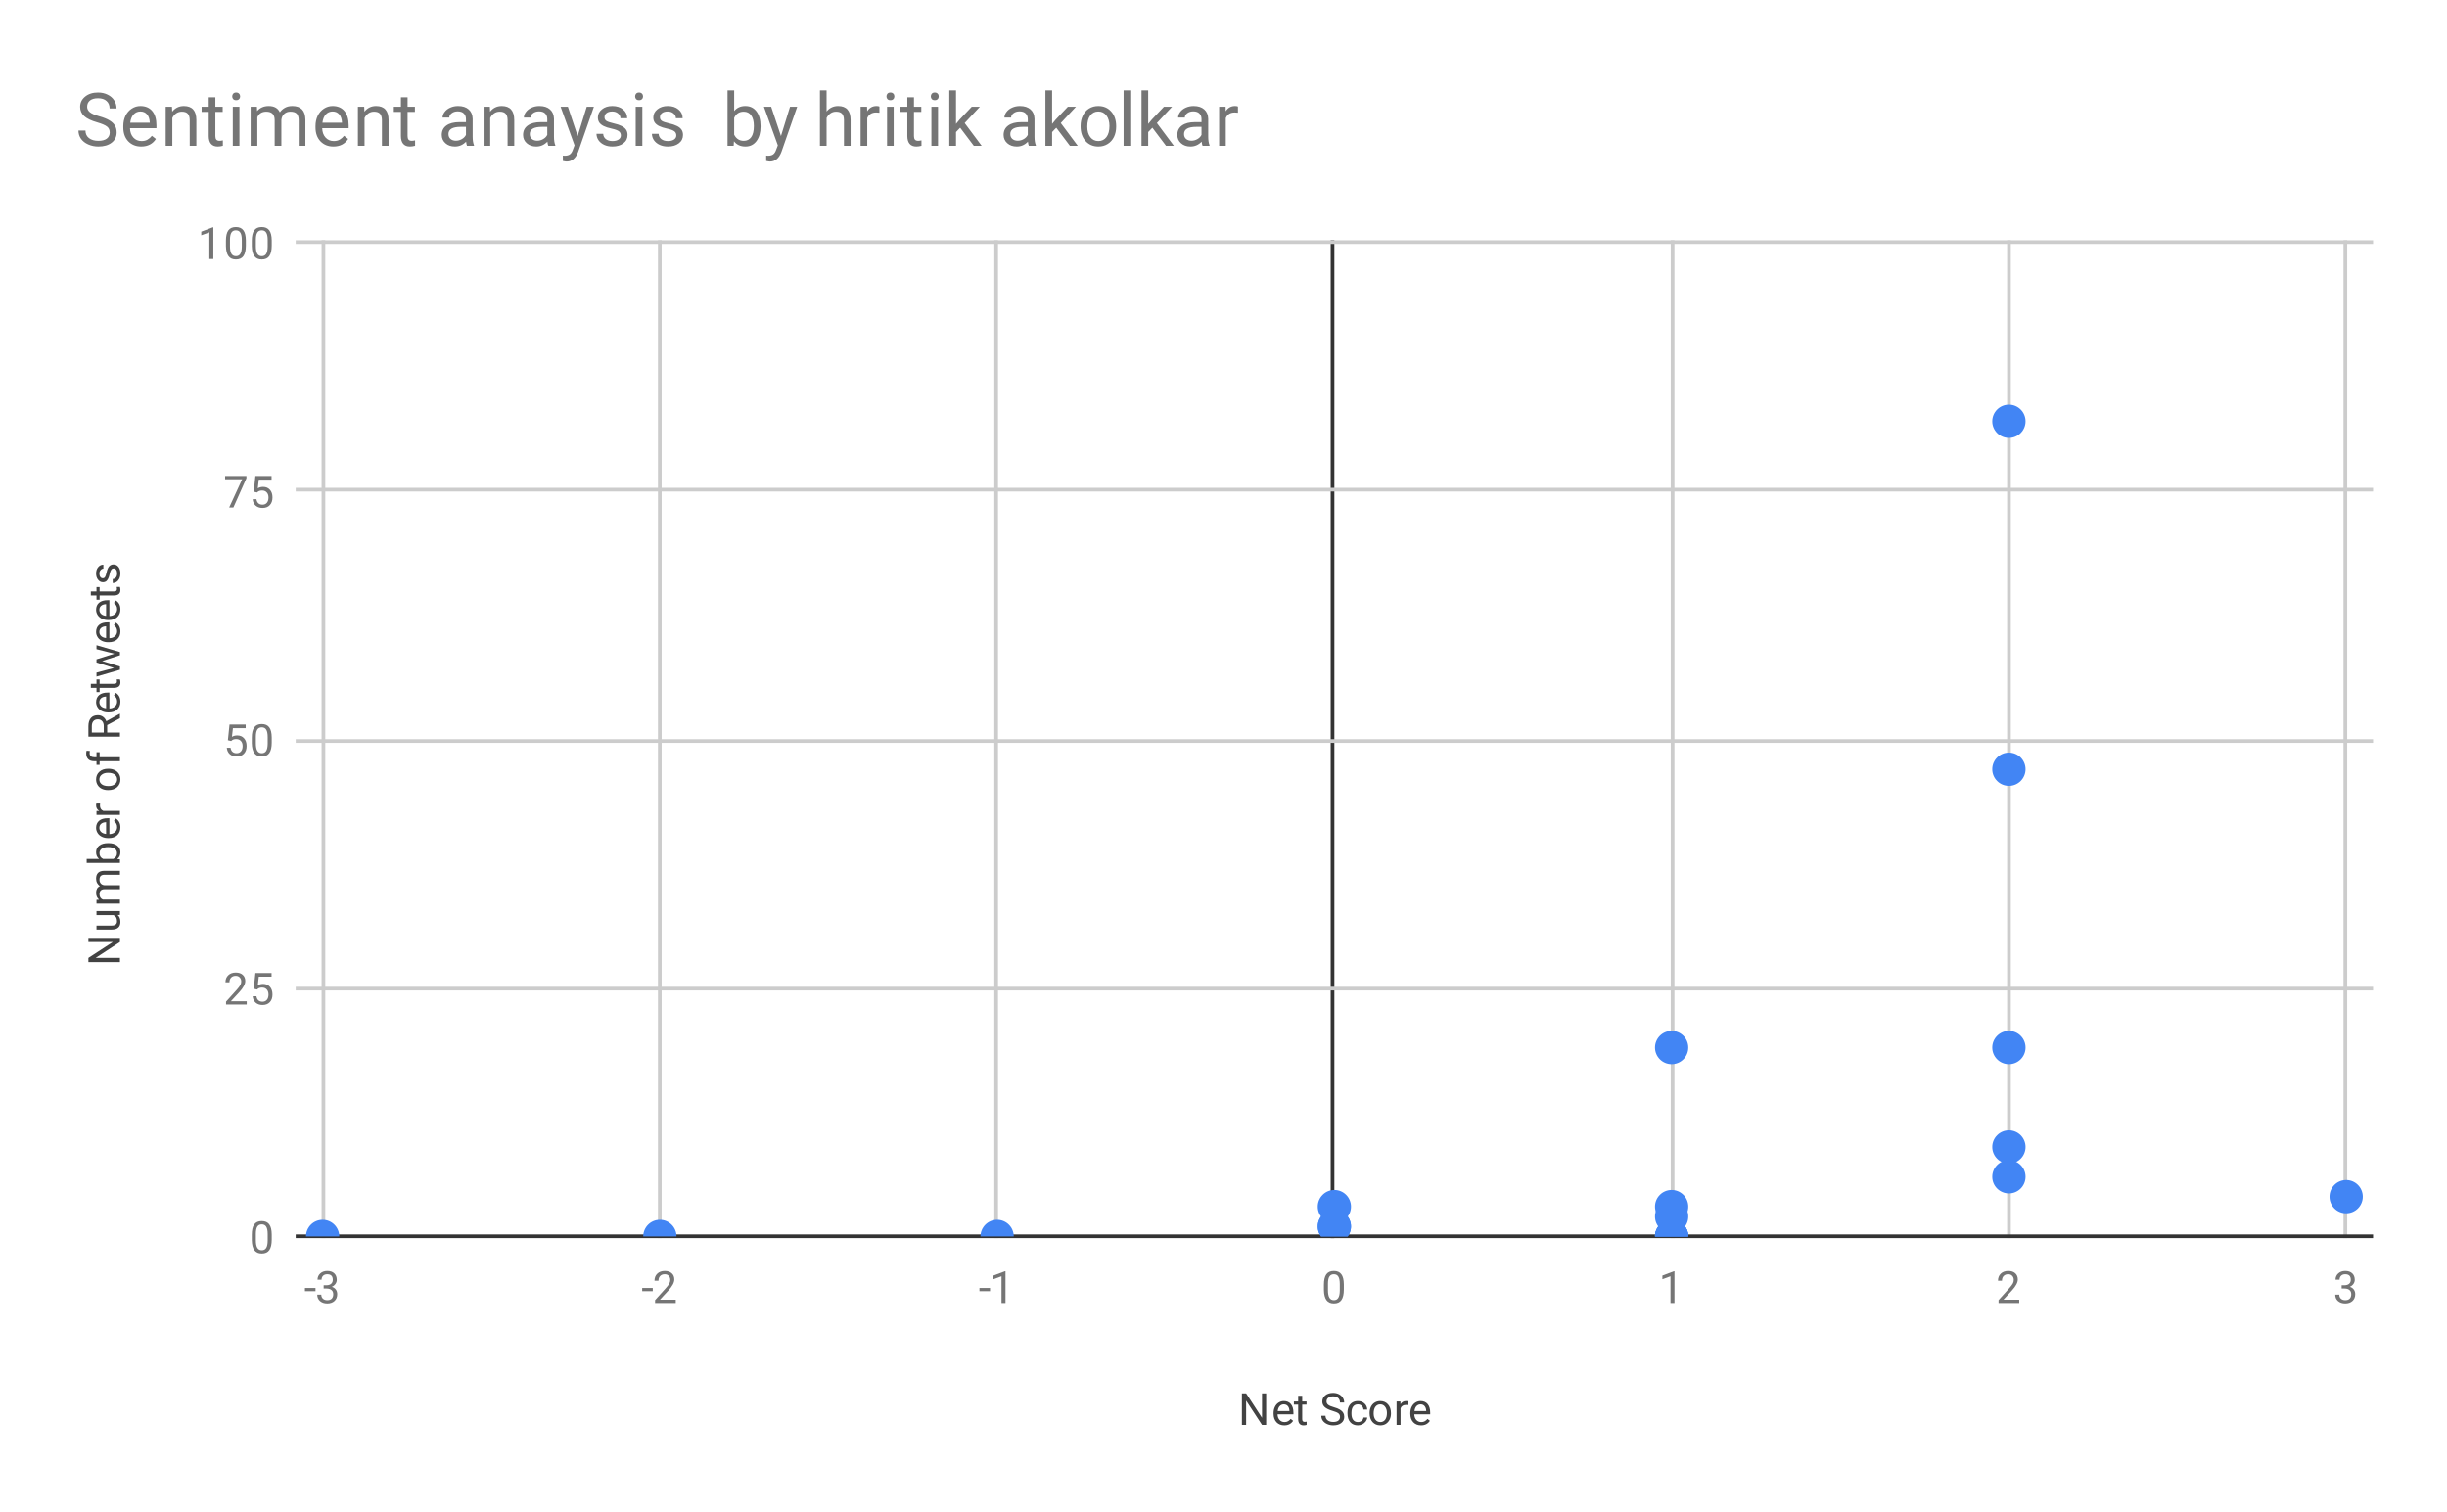 <svg version="1.1" viewBox="0.0 0.0 662.0 409.0" fill="none" stroke="none" stroke-linecap="square" stroke-miterlimit="10" width="662" height="409" xmlns:xlink="http://www.w3.org/1999/xlink" xmlns="http://www.w3.org/2000/svg"><path fill="#ffffff" d="M0 0L662.0 0L662.0 409.0L0 409.0L0 0Z" fill-rule="nonzero"/><path stroke="#cccccc" stroke-width="1.0" stroke-linecap="butt" d="M87.5 65.5L87.5 334.5" fill-rule="nonzero"/><path stroke="#cccccc" stroke-width="1.0" stroke-linecap="butt" d="M178.5 65.5L178.5 334.5" fill-rule="nonzero"/><path stroke="#cccccc" stroke-width="1.0" stroke-linecap="butt" d="M269.5 65.5L269.5 334.5" fill-rule="nonzero"/><path stroke="#333333" stroke-width="1.0" stroke-linecap="butt" d="M360.5 65.5L360.5 334.5" fill-rule="nonzero"/><path stroke="#cccccc" stroke-width="1.0" stroke-linecap="butt" d="M452.5 65.5L452.5 334.5" fill-rule="nonzero"/><path stroke="#cccccc" stroke-width="1.0" stroke-linecap="butt" d="M543.5 65.5L543.5 334.5" fill-rule="nonzero"/><path stroke="#cccccc" stroke-width="1.0" stroke-linecap="butt" d="M634.5 65.5L634.5 334.5" fill-rule="nonzero"/><path stroke="#333333" stroke-width="1.0" stroke-linecap="butt" d="M80.5 334.5L641.5 334.5" fill-rule="nonzero"/><path stroke="#cccccc" stroke-width="1.0" stroke-linecap="butt" d="M80.5 267.5L641.5 267.5" fill-rule="nonzero"/><path stroke="#cccccc" stroke-width="1.0" stroke-linecap="butt" d="M80.5 200.5L641.5 200.5" fill-rule="nonzero"/><path stroke="#cccccc" stroke-width="1.0" stroke-linecap="butt" d="M80.5 132.5L641.5 132.5" fill-rule="nonzero"/><path stroke="#cccccc" stroke-width="1.0" stroke-linecap="butt" d="M80.5 65.5L641.5 65.5" fill-rule="nonzero"/><clipPath id="id_0"><path d="M80.45 65.583L641.55 65.583L641.55 334.55L80.45 334.55L80.45 65.583Z" clip-rule="nonzero"/></clipPath><path fill="#4285f4" clip-path="url(#id_0)" d="M365.5 326.481C365.5 328.966 363.485 330.981 361.0 330.981C358.515 330.981 356.5 328.966 356.5 326.481C356.5 323.996 358.515 321.981 361.0 321.981C363.485 321.981 365.5 323.996 365.5 326.481Z" fill-rule="nonzero"/><path fill="#4285f4" clip-path="url(#id_0)" d="M365.5 331.86C365.5 334.346 363.485 336.36 361.0 336.36C358.515 336.36 356.5 334.346 356.5 331.86C356.5 329.375 358.515 327.36 361.0 327.36C363.485 327.36 365.5 329.375 365.5 331.86Z" fill-rule="nonzero"/><path fill="#4285f4" clip-path="url(#id_0)" d="M365.5 331.86C365.5 334.346 363.485 336.36 361.0 336.36C358.515 336.36 356.5 334.346 356.5 331.86C356.5 329.375 358.515 327.36 361.0 327.36C363.485 327.36 365.5 329.375 365.5 331.86Z" fill-rule="nonzero"/><path fill="#4285f4" clip-path="url(#id_0)" d="M456.74 326.481C456.74 328.966 454.725 330.981 452.24 330.981C449.755 330.981 447.74 328.966 447.74 326.481C447.74 323.996 449.755 321.981 452.24 321.981C454.725 321.981 456.74 323.996 456.74 326.481Z" fill-rule="nonzero"/><path fill="#4285f4" clip-path="url(#id_0)" d="M547.98 318.412C547.98 320.897 545.966 322.912 543.48 322.912C540.995 322.912 538.98 320.897 538.98 318.412C538.98 315.927 540.995 313.912 543.48 313.912C545.966 313.912 547.98 315.927 547.98 318.412Z" fill-rule="nonzero"/><path fill="#4285f4" clip-path="url(#id_0)" d="M547.98 310.343C547.98 312.828 545.966 314.843 543.48 314.843C540.995 314.843 538.98 312.828 538.98 310.343C538.98 307.858 540.995 305.843 543.48 305.843C545.966 305.843 547.98 307.858 547.98 310.343Z" fill-rule="nonzero"/><path fill="#4285f4" clip-path="url(#id_0)" d="M547.98 283.446C547.98 285.932 545.966 287.946 543.48 287.946C540.995 287.946 538.98 285.932 538.98 283.446C538.98 280.961 540.995 278.946 543.48 278.946C545.966 278.946 547.98 280.961 547.98 283.446Z" fill-rule="nonzero"/><path fill="#4285f4" clip-path="url(#id_0)" d="M91.78 334.55C91.78 337.035 89.765 339.05 87.28 339.05C84.794 339.05 82.78 337.035 82.78 334.55C82.78 332.065 84.794 330.05 87.28 330.05C89.765 330.05 91.78 332.065 91.78 334.55Z" fill-rule="nonzero"/><path fill="#4285f4" clip-path="url(#id_0)" d="M183.02 334.55C183.02 337.035 181.005 339.05 178.52 339.05C176.034 339.05 174.02 337.035 174.02 334.55C174.02 332.065 176.034 330.05 178.52 330.05C181.005 330.05 183.02 332.065 183.02 334.55Z" fill-rule="nonzero"/><path fill="#4285f4" clip-path="url(#id_0)" d="M547.98 113.997C547.98 116.483 545.966 118.497 543.48 118.497C540.995 118.497 538.98 116.483 538.98 113.997C538.98 111.512 540.995 109.497 543.48 109.497C545.966 109.497 547.98 111.512 547.98 113.997Z" fill-rule="nonzero"/><path fill="#4285f4" clip-path="url(#id_0)" d="M274.26 334.55C274.26 337.035 272.245 339.05 269.76 339.05C267.275 339.05 265.26 337.035 265.26 334.55C265.26 332.065 267.275 330.05 269.76 330.05C272.245 330.05 274.26 332.065 274.26 334.55Z" fill-rule="nonzero"/><path fill="#4285f4" clip-path="url(#id_0)" d="M456.74 334.55C456.74 337.035 454.725 339.05 452.24 339.05C449.755 339.05 447.74 337.035 447.74 334.55C447.74 332.065 449.755 330.05 452.24 330.05C454.725 330.05 456.74 332.065 456.74 334.55Z" fill-rule="nonzero"/><path fill="#4285f4" clip-path="url(#id_0)" d="M547.98 208.136C547.98 210.621 545.966 212.636 543.48 212.636C540.995 212.636 538.98 210.621 538.98 208.136C538.98 205.65 540.995 203.636 543.48 203.636C545.966 203.636 547.98 205.65 547.98 208.136Z" fill-rule="nonzero"/><path fill="#4285f4" clip-path="url(#id_0)" d="M456.74 329.171C456.74 331.656 454.725 333.671 452.24 333.671C449.755 333.671 447.74 331.656 447.74 329.171C447.74 326.685 449.755 324.671 452.24 324.671C454.725 324.671 456.74 326.685 456.74 329.171Z" fill-rule="nonzero"/><path fill="#4285f4" clip-path="url(#id_0)" d="M456.74 334.55C456.74 337.035 454.725 339.05 452.24 339.05C449.755 339.05 447.74 337.035 447.74 334.55C447.74 332.065 449.755 330.05 452.24 330.05C454.725 330.05 456.74 332.065 456.74 334.55Z" fill-rule="nonzero"/><path fill="#4285f4" clip-path="url(#id_0)" d="M456.74 334.55C456.74 337.035 454.725 339.05 452.24 339.05C449.755 339.05 447.74 337.035 447.74 334.55C447.74 332.065 449.755 330.05 452.24 330.05C454.725 330.05 456.74 332.065 456.74 334.55Z" fill-rule="nonzero"/><path fill="#4285f4" clip-path="url(#id_0)" d="M639.22 323.791C639.22 326.277 637.206 328.291 634.72 328.291C632.235 328.291 630.22 326.277 630.22 323.791C630.22 321.306 632.235 319.291 634.72 319.291C637.206 319.291 639.22 321.306 639.22 323.791Z" fill-rule="nonzero"/><path fill="#4285f4" clip-path="url(#id_0)" d="M456.74 283.446C456.74 285.932 454.725 287.946 452.24 287.946C449.755 287.946 447.74 285.932 447.74 283.446C447.74 280.961 449.755 278.946 452.24 278.946C454.725 278.946 456.74 280.961 456.74 283.446Z" fill-rule="nonzero"/><path fill="#4285f4" clip-path="url(#id_0)" d="M456.74 334.55C456.74 337.035 454.725 339.05 452.24 339.05C449.755 339.05 447.74 337.035 447.74 334.55C447.74 332.065 449.755 330.05 452.24 330.05C454.725 330.05 456.74 332.065 456.74 334.55Z" fill-rule="nonzero"/><path fill="#424242" d="M342.547 385.55L341.422 385.55L337.125 378.972L337.125 385.55L335.984 385.55L335.984 377.019L337.125 377.019L341.422 383.628L341.422 377.019L342.547 377.019L342.547 385.55ZM347.453 385.675Q346.156 385.675 345.344 384.831Q344.547 383.972 344.547 382.55L344.547 382.363Q344.547 381.409 344.906 380.675Q345.266 379.925 345.906 379.519Q346.562 379.097 347.312 379.097Q348.547 379.097 349.234 379.909Q349.922 380.722 349.922 382.238L349.922 382.691L345.625 382.691Q345.656 383.628 346.172 384.206Q346.703 384.784 347.516 384.784Q348.078 384.784 348.469 384.55Q348.875 384.316 349.188 383.925L349.844 384.441Q349.047 385.675 347.453 385.675ZM347.312 379.988Q346.656 379.988 346.203 380.472Q345.766 380.941 345.672 381.8L348.844 381.8L348.844 381.722Q348.797 380.894 348.391 380.441Q348.0 379.988 347.312 379.988ZM352.297 377.675L352.297 379.206L353.469 379.206L353.469 380.05L352.297 380.05L352.297 383.972Q352.297 384.363 352.453 384.55Q352.609 384.738 352.984 384.738Q353.172 384.738 353.5 384.675L353.5 385.55Q353.078 385.675 352.672 385.675Q351.953 385.675 351.578 385.238Q351.203 384.784 351.203 383.972L351.203 380.05L350.047 380.05L350.047 379.206L351.203 379.206L351.203 377.675L352.297 377.675ZM360.5 381.753Q359.062 381.331 358.391 380.722Q357.734 380.113 357.734 379.222Q357.734 378.222 358.531 377.566Q359.344 376.894 360.641 376.894Q361.516 376.894 362.203 377.238Q362.891 377.581 363.266 378.175Q363.656 378.769 363.656 379.488L362.516 379.488Q362.516 378.706 362.016 378.269Q361.531 377.831 360.641 377.831Q359.812 377.831 359.344 378.206Q358.875 378.566 358.875 379.206Q358.875 379.738 359.312 380.097Q359.766 380.456 360.828 380.753Q361.891 381.05 362.484 381.409Q363.094 381.769 363.375 382.253Q363.672 382.738 363.672 383.378Q363.672 384.425 362.859 385.05Q362.047 385.675 360.703 385.675Q359.812 385.675 359.047 385.331Q358.297 384.988 357.875 384.409Q357.469 383.816 357.469 383.081L358.594 383.081Q358.594 383.847 359.172 384.3Q359.75 384.753 360.703 384.753Q361.594 384.753 362.062 384.394Q362.531 384.019 362.531 383.394Q362.531 382.769 362.094 382.425Q361.656 382.081 360.5 381.753ZM367.359 384.784Q367.938 384.784 368.375 384.441Q368.812 384.081 368.859 383.55L369.891 383.55Q369.859 384.097 369.5 384.597Q369.156 385.081 368.578 385.378Q368.016 385.675 367.359 385.675Q366.062 385.675 365.297 384.816Q364.547 383.941 364.547 382.441L364.547 382.253Q364.547 381.331 364.875 380.613Q365.219 379.894 365.844 379.503Q366.484 379.097 367.359 379.097Q368.422 379.097 369.125 379.738Q369.844 380.363 369.891 381.394L368.859 381.394Q368.812 380.769 368.391 380.378Q367.969 379.988 367.359 379.988Q366.531 379.988 366.078 380.581Q365.625 381.175 365.625 382.3L365.625 382.503Q365.625 383.597 366.078 384.191Q366.531 384.784 367.359 384.784ZM370.531 382.316Q370.531 381.394 370.891 380.644Q371.266 379.894 371.922 379.503Q372.578 379.097 373.406 379.097Q374.703 379.097 375.5 379.988Q376.312 380.878 376.312 382.378L376.312 382.456Q376.312 383.378 375.953 384.113Q375.594 384.847 374.938 385.269Q374.281 385.675 373.422 385.675Q372.141 385.675 371.328 384.784Q370.531 383.878 370.531 382.394L370.531 382.316ZM371.625 382.456Q371.625 383.503 372.109 384.144Q372.609 384.784 373.422 384.784Q374.25 384.784 374.734 384.144Q375.219 383.488 375.219 382.316Q375.219 381.284 374.719 380.644Q374.234 379.988 373.406 379.988Q372.609 379.988 372.109 380.628Q371.625 381.253 371.625 382.456ZM380.891 380.175Q380.641 380.144 380.359 380.144Q379.281 380.144 378.906 381.05L378.906 385.55L377.828 385.55L377.828 379.206L378.875 379.206L378.891 379.941Q379.422 379.097 380.406 379.097Q380.719 379.097 380.891 379.175L380.891 380.175ZM384.453 385.675Q383.156 385.675 382.344 384.831Q381.547 383.972 381.547 382.55L381.547 382.363Q381.547 381.409 381.906 380.675Q382.266 379.925 382.906 379.519Q383.562 379.097 384.312 379.097Q385.547 379.097 386.234 379.909Q386.922 380.722 386.922 382.238L386.922 382.691L382.625 382.691Q382.656 383.628 383.172 384.206Q383.703 384.784 384.516 384.784Q385.078 384.784 385.469 384.55Q385.875 384.316 386.188 383.925L386.844 384.441Q386.047 385.675 384.453 385.675ZM384.312 379.988Q383.656 379.988 383.203 380.472Q382.766 380.941 382.672 381.8L385.844 381.8L385.844 381.722Q385.797 380.894 385.391 380.441Q385.0 379.988 384.312 379.988Z" fill-rule="nonzero"/><path fill="#424242" d="M32.45 253.77L32.45 254.895L25.872 259.192L32.45 259.192L32.45 260.332L23.919 260.332L23.919 259.192L30.528 254.895L23.919 254.895L23.919 253.77L32.45 253.77ZM31.825 247.582Q32.575 248.207 32.575 249.442Q32.575 250.457 31.981 250.989Q31.387 251.52 30.231 251.52L26.106 251.52L26.106 250.442L30.2 250.442Q31.653 250.442 31.653 249.27Q31.653 248.02 30.716 247.614L26.106 247.614L26.106 246.52L32.45 246.52L32.45 247.551L31.825 247.582ZM26.106 243.473L26.809 243.442Q25.997 242.754 25.997 241.567Q25.997 240.239 27.012 239.754Q26.559 239.442 26.278 238.942Q25.997 238.426 25.997 237.739Q25.997 235.645 28.2 235.614L32.45 235.614L32.45 236.692L28.262 236.692Q27.591 236.692 27.262 237.004Q26.919 237.317 26.919 238.051Q26.919 238.66 27.278 239.067Q27.637 239.457 28.247 239.52L32.45 239.52L32.45 240.598L28.294 240.598Q26.919 240.598 26.919 241.957Q26.919 243.02 27.825 243.41L32.45 243.41L32.45 244.504L26.106 244.504L26.106 243.473ZM29.356 228.129Q30.809 228.129 31.7 228.801Q32.575 229.457 32.575 230.582Q32.575 231.785 31.716 232.442L32.45 232.504L32.45 233.489L23.45 233.489L23.45 232.41L26.809 232.41Q25.997 231.754 25.997 230.598Q25.997 229.442 26.872 228.785Q27.731 228.129 29.262 228.129L29.356 228.129ZM29.231 229.207Q28.122 229.207 27.528 229.645Q26.919 230.067 26.919 230.864Q26.919 231.942 27.903 232.41L30.653 232.41Q31.653 231.91 31.653 230.864Q31.653 230.082 31.044 229.645Q30.434 229.207 29.231 229.207ZM32.575 223.864Q32.575 225.16 31.731 225.973Q30.872 226.77 29.45 226.77L29.262 226.77Q28.309 226.77 27.575 226.41Q26.825 226.051 26.419 225.41Q25.997 224.754 25.997 224.004Q25.997 222.77 26.809 222.082Q27.622 221.395 29.137 221.395L29.591 221.395L29.591 225.692Q30.528 225.66 31.106 225.145Q31.684 224.614 31.684 223.801Q31.684 223.239 31.45 222.848Q31.216 222.442 30.825 222.129L31.341 221.473Q32.575 222.27 32.575 223.864ZM26.887 224.004Q26.887 224.66 27.372 225.114Q27.841 225.551 28.7 225.645L28.7 222.473L28.622 222.473Q27.794 222.52 27.341 222.926Q26.887 223.317 26.887 224.004ZM27.075 217.426Q27.044 217.676 27.044 217.957Q27.044 219.035 27.95 219.41L32.45 219.41L32.45 220.489L26.106 220.489L26.106 219.442L26.841 219.426Q25.997 218.895 25.997 217.91Q25.997 217.598 26.075 217.426L27.075 217.426ZM29.216 213.785Q28.294 213.785 27.544 213.426Q26.794 213.051 26.403 212.395Q25.997 211.739 25.997 210.91Q25.997 209.614 26.887 208.817Q27.778 208.004 29.278 208.004L29.356 208.004Q30.278 208.004 31.012 208.364Q31.747 208.723 32.169 209.379Q32.575 210.035 32.575 210.895Q32.575 212.176 31.684 212.989Q30.778 213.785 29.294 213.785L29.216 213.785ZM29.356 212.692Q30.403 212.692 31.044 212.207Q31.684 211.707 31.684 210.895Q31.684 210.067 31.044 209.582Q30.387 209.098 29.216 209.098Q28.184 209.098 27.544 209.598Q26.887 210.082 26.887 210.91Q26.887 211.707 27.528 212.207Q28.153 212.692 29.356 212.692ZM32.45 205.957L26.95 205.957L26.95 206.957L26.106 206.957L26.106 205.957L25.466 205.957Q24.434 205.957 23.887 205.426Q23.325 204.879 23.325 203.879Q23.325 203.504 23.419 203.129L24.309 203.192Q24.247 203.473 24.247 203.77Q24.247 204.301 24.559 204.598Q24.872 204.879 25.434 204.879L26.106 204.879L26.106 203.52L26.95 203.52L26.95 204.879L32.45 204.879L32.45 205.957ZM28.997 196.192L28.997 198.207L32.45 198.207L32.45 199.332L23.919 199.332L23.919 196.504Q23.919 195.067 24.575 194.301Q25.231 193.52 26.481 193.52Q27.278 193.52 27.872 193.957Q28.466 194.379 28.762 195.145L32.372 193.145L32.45 193.145L32.45 194.348L28.997 196.192ZM28.075 198.207L28.075 196.473Q28.075 195.629 27.653 195.145Q27.216 194.645 26.481 194.645Q25.7 194.645 25.278 195.114Q24.856 195.582 24.841 196.473L24.841 198.207L28.075 198.207ZM32.575 189.864Q32.575 191.16 31.731 191.973Q30.872 192.77 29.45 192.77L29.262 192.77Q28.309 192.77 27.575 192.41Q26.825 192.051 26.419 191.41Q25.997 190.754 25.997 190.004Q25.997 188.77 26.809 188.082Q27.622 187.395 29.137 187.395L29.591 187.395L29.591 191.692Q30.528 191.66 31.106 191.145Q31.684 190.614 31.684 189.801Q31.684 189.239 31.45 188.848Q31.216 188.442 30.825 188.129L31.341 187.473Q32.575 188.27 32.575 189.864ZM26.887 190.004Q26.887 190.66 27.372 191.114Q27.841 191.551 28.7 191.645L28.7 188.473L28.622 188.473Q27.794 188.52 27.341 188.926Q26.887 189.317 26.887 190.004ZM24.575 185.02L26.106 185.02L26.106 183.848L26.95 183.848L26.95 185.02L30.872 185.02Q31.262 185.02 31.45 184.864Q31.637 184.707 31.637 184.332Q31.637 184.145 31.575 183.817L32.45 183.817Q32.575 184.239 32.575 184.645Q32.575 185.364 32.137 185.739Q31.684 186.114 30.872 186.114L26.95 186.114L26.95 187.27L26.106 187.27L26.106 186.114L24.575 186.114L24.575 185.02ZM30.95 176.879L26.106 175.66L26.106 174.582L32.45 176.426L32.45 177.301L27.637 178.848L32.45 180.348L32.45 181.223L26.106 183.067L26.106 181.989L30.856 180.739L26.106 179.254L26.106 178.395L30.95 176.879ZM32.575 170.864Q32.575 172.16 31.731 172.973Q30.872 173.77 29.45 173.77L29.262 173.77Q28.309 173.77 27.575 173.41Q26.825 173.051 26.419 172.41Q25.997 171.754 25.997 171.004Q25.997 169.77 26.809 169.082Q27.622 168.395 29.137 168.395L29.591 168.395L29.591 172.692Q30.528 172.66 31.106 172.145Q31.684 171.614 31.684 170.801Q31.684 170.239 31.45 169.848Q31.216 169.442 30.825 169.129L31.341 168.473Q32.575 169.27 32.575 170.864ZM26.887 171.004Q26.887 171.66 27.372 172.114Q27.841 172.551 28.7 172.645L28.7 169.473L28.622 169.473Q27.794 169.52 27.341 169.926Q26.887 170.317 26.887 171.004ZM32.575 164.864Q32.575 166.16 31.731 166.973Q30.872 167.77 29.45 167.77L29.262 167.77Q28.309 167.77 27.575 167.41Q26.825 167.051 26.419 166.41Q25.997 165.754 25.997 165.004Q25.997 163.77 26.809 163.082Q27.622 162.395 29.137 162.395L29.591 162.395L29.591 166.692Q30.528 166.66 31.106 166.145Q31.684 165.614 31.684 164.801Q31.684 164.239 31.45 163.848Q31.216 163.442 30.825 163.129L31.341 162.473Q32.575 163.27 32.575 164.864ZM26.887 165.004Q26.887 165.66 27.372 166.114Q27.841 166.551 28.7 166.645L28.7 163.473L28.622 163.473Q27.794 163.52 27.341 163.926Q26.887 164.317 26.887 165.004ZM24.575 160.02L26.106 160.02L26.106 158.848L26.95 158.848L26.95 160.02L30.872 160.02Q31.262 160.02 31.45 159.864Q31.637 159.707 31.637 159.332Q31.637 159.145 31.575 158.817L32.45 158.817Q32.575 159.239 32.575 159.645Q32.575 160.364 32.137 160.739Q31.684 161.114 30.872 161.114L26.95 161.114L26.95 162.27L26.106 162.27L26.106 161.114L24.575 161.114L24.575 160.02ZM30.762 153.801Q30.325 153.801 30.091 154.145Q29.841 154.473 29.669 155.301Q29.497 156.114 29.247 156.598Q28.997 157.082 28.669 157.317Q28.325 157.535 27.856 157.535Q27.075 157.535 26.544 156.879Q25.997 156.223 25.997 155.192Q25.997 154.114 26.559 153.457Q27.106 152.785 27.966 152.785L27.966 153.864Q27.528 153.864 27.216 154.254Q26.887 154.629 26.887 155.192Q26.887 155.785 27.153 156.129Q27.403 156.457 27.809 156.457Q28.2 156.457 28.403 156.145Q28.606 155.832 28.794 155.02Q28.966 154.207 29.216 153.707Q29.466 153.207 29.825 152.973Q30.184 152.723 30.684 152.723Q31.544 152.723 32.059 153.41Q32.575 154.082 32.575 155.16Q32.575 155.926 32.309 156.52Q32.028 157.098 31.544 157.426Q31.059 157.754 30.497 157.754L30.497 156.676Q31.044 156.645 31.372 156.239Q31.684 155.832 31.684 155.16Q31.684 154.551 31.434 154.176Q31.184 153.801 30.762 153.801Z" fill-rule="nonzero"/><path fill="#757575" d="M73.513 335.409Q73.513 337.316 72.856 338.253Q72.216 339.175 70.825 339.175Q69.466 339.175 68.809 338.269Q68.153 337.363 68.122 335.55L68.122 334.113Q68.122 332.222 68.763 331.316Q69.419 330.394 70.809 330.394Q72.184 330.394 72.841 331.284Q73.497 332.159 73.513 334.003L73.513 335.409ZM72.419 333.925Q72.419 332.55 72.028 331.925Q71.653 331.284 70.809 331.284Q69.981 331.284 69.591 331.925Q69.216 332.55 69.216 333.847L69.216 335.581Q69.216 336.956 69.606 337.628Q70.013 338.284 70.825 338.284Q71.622 338.284 72.013 337.659Q72.403 337.034 72.419 335.706L72.419 333.925Z" fill-rule="nonzero"/><path fill="#757575" d="M66.747 271.808L61.153 271.808L61.153 271.027L64.106 267.746Q64.763 266.996 65.013 266.543Q65.263 266.074 65.263 265.574Q65.263 264.902 64.856 264.48Q64.466 264.043 63.778 264.043Q62.981 264.043 62.528 264.511Q62.075 264.965 62.075 265.793L60.997 265.793Q60.997 264.605 61.747 263.886Q62.513 263.152 63.778 263.152Q64.981 263.152 65.669 263.777Q66.356 264.402 66.356 265.449Q66.356 266.699 64.747 268.449L62.466 270.918L66.747 270.918L66.747 271.808ZM68.653 267.527L69.091 263.277L73.466 263.277L73.466 264.277L70.013 264.277L69.747 266.605Q70.388 266.23 71.184 266.23Q72.341 266.23 73.028 267.011Q73.716 267.777 73.716 269.09Q73.716 270.402 72.997 271.168Q72.294 271.933 71.013 271.933Q69.888 271.933 69.169 271.308Q68.45 270.668 68.356 269.558L69.372 269.558Q69.481 270.293 69.903 270.668Q70.325 271.043 71.013 271.043Q71.763 271.043 72.2 270.527Q72.638 270.011 72.638 269.105Q72.638 268.246 72.169 267.73Q71.7 267.215 70.919 267.215Q70.216 267.215 69.809 267.511L69.528 267.746L68.653 267.527Z" fill-rule="nonzero"/><path fill="#757575" d="M61.653 200.285L62.091 196.035L66.466 196.035L66.466 197.035L63.013 197.035L62.747 199.364Q63.388 198.989 64.184 198.989Q65.341 198.989 66.028 199.77Q66.716 200.535 66.716 201.848Q66.716 203.16 65.997 203.926Q65.294 204.692 64.013 204.692Q62.888 204.692 62.169 204.067Q61.45 203.426 61.356 202.317L62.372 202.317Q62.481 203.051 62.903 203.426Q63.325 203.801 64.013 203.801Q64.763 203.801 65.2 203.285Q65.638 202.77 65.638 201.864Q65.638 201.004 65.169 200.489Q64.7 199.973 63.919 199.973Q63.216 199.973 62.809 200.27L62.528 200.504L61.653 200.285ZM73.513 200.926Q73.513 202.832 72.856 203.77Q72.216 204.692 70.825 204.692Q69.466 204.692 68.809 203.785Q68.153 202.879 68.122 201.067L68.122 199.629Q68.122 197.739 68.763 196.832Q69.419 195.91 70.809 195.91Q72.184 195.91 72.841 196.801Q73.497 197.676 73.513 199.52L73.513 200.926ZM72.419 199.442Q72.419 198.067 72.028 197.442Q71.653 196.801 70.809 196.801Q69.981 196.801 69.591 197.442Q69.216 198.067 69.216 199.364L69.216 201.098Q69.216 202.473 69.606 203.145Q70.013 203.801 70.825 203.801Q71.622 203.801 72.013 203.176Q72.403 202.551 72.419 201.223L72.419 199.442Z" fill-rule="nonzero"/><path fill="#757575" d="M66.669 129.403L63.138 137.325L61.997 137.325L65.513 129.684L60.903 129.684L60.903 128.794L66.669 128.794L66.669 129.403ZM68.653 133.044L69.091 128.794L73.466 128.794L73.466 129.794L70.013 129.794L69.747 132.122Q70.388 131.747 71.184 131.747Q72.341 131.747 73.028 132.528Q73.716 133.294 73.716 134.606Q73.716 135.919 72.997 136.684Q72.294 137.45 71.013 137.45Q69.888 137.45 69.169 136.825Q68.45 136.184 68.356 135.075L69.372 135.075Q69.481 135.809 69.903 136.184Q70.325 136.559 71.013 136.559Q71.763 136.559 72.2 136.044Q72.638 135.528 72.638 134.622Q72.638 133.762 72.169 133.247Q71.7 132.731 70.919 132.731Q70.216 132.731 69.809 133.028L69.528 133.262L68.653 133.044Z" fill-rule="nonzero"/><path fill="#757575" d="M57.716 70.083L56.638 70.083L56.638 62.865L54.45 63.661L54.45 62.677L57.559 61.505L57.716 61.505L57.716 70.083ZM66.513 66.443Q66.513 68.349 65.856 69.286Q65.216 70.208 63.825 70.208Q62.466 70.208 61.809 69.302Q61.153 68.396 61.122 66.583L61.122 65.146Q61.122 63.255 61.763 62.349Q62.419 61.427 63.809 61.427Q65.184 61.427 65.841 62.318Q66.497 63.193 66.513 65.036L66.513 66.443ZM65.419 64.958Q65.419 63.583 65.028 62.958Q64.653 62.318 63.809 62.318Q62.981 62.318 62.591 62.958Q62.216 63.583 62.216 64.88L62.216 66.615Q62.216 67.99 62.606 68.661Q63.013 69.318 63.825 69.318Q64.622 69.318 65.013 68.693Q65.403 68.068 65.419 66.74L65.419 64.958ZM73.513 66.443Q73.513 68.349 72.856 69.286Q72.216 70.208 70.825 70.208Q69.466 70.208 68.809 69.302Q68.153 68.396 68.122 66.583L68.122 65.146Q68.122 63.255 68.763 62.349Q69.419 61.427 70.809 61.427Q72.184 61.427 72.841 62.318Q73.497 63.193 73.513 65.036L73.513 66.443ZM72.419 64.958Q72.419 63.583 72.028 62.958Q71.653 62.318 70.809 62.318Q69.981 62.318 69.591 62.958Q69.216 63.583 69.216 64.88L69.216 66.615Q69.216 67.99 69.606 68.661Q70.013 69.318 70.825 69.318Q71.622 69.318 72.013 68.693Q72.403 68.068 72.419 66.74L72.419 64.958Z" fill-rule="nonzero"/><path fill="#757575" d="M85.358 349.363L82.498 349.363L82.498 348.488L85.358 348.488L85.358 349.363ZM87.561 347.753L88.373 347.753Q89.155 347.738 89.592 347.347Q90.03 346.956 90.03 346.284Q90.03 344.784 88.53 344.784Q87.826 344.784 87.405 345.191Q86.998 345.597 86.998 346.253L85.905 346.253Q85.905 345.238 86.639 344.566Q87.389 343.894 88.53 343.894Q89.733 343.894 90.42 344.534Q91.108 345.175 91.108 346.316Q91.108 346.878 90.748 347.394Q90.389 347.909 89.764 348.175Q90.467 348.394 90.842 348.909Q91.233 349.425 91.233 350.175Q91.233 351.316 90.483 352.003Q89.733 352.675 88.53 352.675Q87.342 352.675 86.576 352.019Q85.826 351.363 85.826 350.3L86.92 350.3Q86.92 350.972 87.358 351.378Q87.795 351.784 88.545 351.784Q89.326 351.784 89.733 351.378Q90.155 350.956 90.155 350.191Q90.155 349.456 89.701 349.066Q89.248 348.659 88.373 348.644L87.561 348.644L87.561 347.753Z" fill-rule="nonzero"/><path fill="#757575" d="M176.598 349.363L173.738 349.363L173.738 348.488L176.598 348.488L176.598 349.363ZM182.817 352.55L177.223 352.55L177.223 351.769L180.176 348.488Q180.832 347.738 181.082 347.284Q181.332 346.816 181.332 346.316Q181.332 345.644 180.926 345.222Q180.535 344.784 179.848 344.784Q179.051 344.784 178.598 345.253Q178.145 345.706 178.145 346.534L177.067 346.534Q177.067 345.347 177.817 344.628Q178.582 343.894 179.848 343.894Q181.051 343.894 181.738 344.519Q182.426 345.144 182.426 346.191Q182.426 347.441 180.817 349.191L178.535 351.659L182.817 351.659L182.817 352.55Z" fill-rule="nonzero"/><path fill="#757575" d="M267.838 349.363L264.979 349.363L264.979 348.488L267.838 348.488L267.838 349.363ZM272.025 352.55L270.947 352.55L270.947 345.331L268.76 346.128L268.76 345.144L271.869 343.972L272.025 343.972L272.025 352.55Z" fill-rule="nonzero"/><path fill="#757575" d="M363.562 348.909Q363.562 350.816 362.906 351.753Q362.266 352.675 360.875 352.675Q359.516 352.675 358.859 351.769Q358.203 350.863 358.172 349.05L358.172 347.613Q358.172 345.722 358.812 344.816Q359.469 343.894 360.859 343.894Q362.234 343.894 362.891 344.784Q363.547 345.659 363.562 347.503L363.562 348.909ZM362.469 347.425Q362.469 346.05 362.078 345.425Q361.703 344.784 360.859 344.784Q360.031 344.784 359.641 345.425Q359.266 346.05 359.266 347.347L359.266 349.081Q359.266 350.456 359.656 351.128Q360.062 351.784 360.875 351.784Q361.672 351.784 362.062 351.159Q362.453 350.534 362.469 349.206L362.469 347.425Z" fill-rule="nonzero"/><path fill="#757575" d="M453.006 352.55L451.928 352.55L451.928 345.331L449.74 346.128L449.74 345.144L452.85 343.972L453.006 343.972L453.006 352.55Z" fill-rule="nonzero"/><path fill="#757575" d="M546.277 352.55L540.683 352.55L540.683 351.769L543.637 348.488Q544.293 347.738 544.543 347.284Q544.793 346.816 544.793 346.316Q544.793 345.644 544.387 345.222Q543.996 344.784 543.308 344.784Q542.512 344.784 542.058 345.253Q541.605 345.706 541.605 346.534L540.527 346.534Q540.527 345.347 541.277 344.628Q542.043 343.894 543.308 343.894Q544.512 343.894 545.199 344.519Q545.887 345.144 545.887 346.191Q545.887 347.441 544.277 349.191L541.996 351.659L546.277 351.659L546.277 352.55Z" fill-rule="nonzero"/><path fill="#757575" d="M633.502 347.753L634.314 347.753Q635.095 347.738 635.533 347.347Q635.97 346.956 635.97 346.284Q635.97 344.784 634.47 344.784Q633.767 344.784 633.345 345.191Q632.939 345.597 632.939 346.253L631.845 346.253Q631.845 345.238 632.58 344.566Q633.33 343.894 634.47 343.894Q635.673 343.894 636.361 344.534Q637.048 345.175 637.048 346.316Q637.048 346.878 636.689 347.394Q636.33 347.909 635.705 348.175Q636.408 348.394 636.783 348.909Q637.173 349.425 637.173 350.175Q637.173 351.316 636.423 352.003Q635.673 352.675 634.47 352.675Q633.283 352.675 632.517 352.019Q631.767 351.363 631.767 350.3L632.861 350.3Q632.861 350.972 633.298 351.378Q633.736 351.784 634.486 351.784Q635.267 351.784 635.673 351.378Q636.095 350.956 636.095 350.191Q636.095 349.456 635.642 349.066Q635.189 348.659 634.314 348.644L633.502 348.644L633.502 347.753Z" fill-rule="nonzero"/><path fill="#757575" d="M26.294 33.106Q23.872 32.419 22.778 31.419Q21.684 30.403 21.684 28.919Q21.684 27.231 23.028 26.137Q24.372 25.028 26.512 25.028Q27.981 25.028 29.122 25.606Q30.278 26.169 30.903 27.169Q31.528 28.153 31.528 29.341L29.653 29.341Q29.653 28.059 28.825 27.325Q28.012 26.575 26.512 26.575Q25.122 26.575 24.341 27.184Q23.575 27.794 23.575 28.887Q23.575 29.747 24.309 30.356Q25.044 30.95 26.809 31.45Q28.591 31.95 29.591 32.559Q30.591 33.153 31.075 33.95Q31.559 34.747 31.559 35.841Q31.559 37.559 30.216 38.606Q28.872 39.653 26.606 39.653Q25.153 39.653 23.872 39.091Q22.606 38.528 21.919 37.559Q21.231 36.575 21.231 35.325L23.122 35.325Q23.122 36.622 24.075 37.372Q25.028 38.106 26.606 38.106Q28.091 38.106 28.887 37.513Q29.684 36.903 29.684 35.856Q29.684 34.809 28.95 34.247Q28.216 33.669 26.294 33.106ZM38.2 39.653Q36.059 39.653 34.7 38.247Q33.356 36.825 33.356 34.466L33.356 34.122Q33.356 32.559 33.95 31.325Q34.559 30.091 35.638 29.387Q36.716 28.684 37.981 28.684Q40.044 28.684 41.184 30.044Q42.325 31.403 42.325 33.934L42.325 34.684L35.169 34.684Q35.2 36.247 36.075 37.216Q36.95 38.169 38.294 38.169Q39.263 38.169 39.919 37.778Q40.591 37.388 41.091 36.747L42.184 37.606Q40.856 39.653 38.2 39.653ZM37.981 30.169Q36.888 30.169 36.138 30.966Q35.403 31.762 35.231 33.2L40.513 33.2L40.513 33.059Q40.434 31.684 39.763 30.934Q39.106 30.169 37.981 30.169ZM46.528 28.887L46.591 30.216Q47.794 28.684 49.747 28.684Q53.106 28.684 53.122 32.466L53.122 39.45L51.325 39.45L51.325 32.45Q51.309 31.309 50.794 30.762Q50.294 30.216 49.2 30.216Q48.325 30.216 47.653 30.684Q46.997 31.153 46.622 31.919L46.622 39.45L44.825 39.45L44.825 28.887L46.528 28.887ZM58.263 26.325L58.263 28.887L60.247 28.887L60.247 30.278L58.263 30.278L58.263 36.825Q58.263 37.466 58.528 37.794Q58.794 38.106 59.434 38.106Q59.747 38.106 60.294 37.981L60.294 39.45Q59.575 39.653 58.903 39.653Q57.7 39.653 57.075 38.919Q56.466 38.184 56.466 36.825L56.466 30.278L54.544 30.278L54.544 28.887L56.466 28.887L56.466 26.325L58.263 26.325ZM64.778 39.45L62.981 39.45L62.981 28.887L64.778 28.887L64.778 39.45ZM62.825 26.075Q62.825 25.637 63.091 25.341Q63.372 25.028 63.888 25.028Q64.419 25.028 64.684 25.341Q64.966 25.637 64.966 26.075Q64.966 26.512 64.684 26.809Q64.419 27.106 63.888 27.106Q63.372 27.106 63.091 26.809Q62.825 26.512 62.825 26.075ZM69.513 28.887L69.559 30.059Q70.731 28.684 72.7 28.684Q74.919 28.684 75.716 30.387Q76.247 29.622 77.091 29.153Q77.934 28.684 79.091 28.684Q82.559 28.684 82.622 32.372L82.622 39.45L80.809 39.45L80.809 32.481Q80.809 31.341 80.294 30.778Q79.778 30.216 78.559 30.216Q77.559 30.216 76.888 30.825Q76.231 31.419 76.122 32.434L76.122 39.45L74.309 39.45L74.309 32.528Q74.309 30.216 72.044 30.216Q70.263 30.216 69.622 31.731L69.622 39.45L67.809 39.45L67.809 28.887L69.513 28.887ZM90.2 39.653Q88.059 39.653 86.7 38.247Q85.356 36.825 85.356 34.466L85.356 34.122Q85.356 32.559 85.95 31.325Q86.559 30.091 87.638 29.387Q88.716 28.684 89.981 28.684Q92.044 28.684 93.184 30.044Q94.325 31.403 94.325 33.934L94.325 34.684L87.169 34.684Q87.2 36.247 88.075 37.216Q88.95 38.169 90.294 38.169Q91.263 38.169 91.919 37.778Q92.591 37.388 93.091 36.747L94.184 37.606Q92.856 39.653 90.2 39.653ZM89.981 30.169Q88.888 30.169 88.138 30.966Q87.403 31.762 87.231 33.2L92.513 33.2L92.513 33.059Q92.434 31.684 91.763 30.934Q91.106 30.169 89.981 30.169ZM98.528 28.887L98.591 30.216Q99.794 28.684 101.747 28.684Q105.106 28.684 105.122 32.466L105.122 39.45L103.325 39.45L103.325 32.45Q103.309 31.309 102.794 30.762Q102.294 30.216 101.2 30.216Q100.325 30.216 99.653 30.684Q98.997 31.153 98.622 31.919L98.622 39.45L96.825 39.45L96.825 28.887L98.528 28.887ZM110.263 26.325L110.263 28.887L112.247 28.887L112.247 30.278L110.263 30.278L110.263 36.825Q110.263 37.466 110.528 37.794Q110.794 38.106 111.434 38.106Q111.747 38.106 112.294 37.981L112.294 39.45Q111.575 39.653 110.903 39.653Q109.7 39.653 109.075 38.919Q108.466 38.184 108.466 36.825L108.466 30.278L106.544 30.278L106.544 28.887L108.466 28.887L108.466 26.325L110.263 26.325ZM126.341 39.45Q126.184 39.138 126.091 38.341Q124.825 39.653 123.075 39.653Q121.513 39.653 120.513 38.763Q119.513 37.872 119.513 36.513Q119.513 34.872 120.763 33.966Q122.028 33.044 124.294 33.044L126.059 33.044L126.059 32.216Q126.059 31.262 125.481 30.7Q124.919 30.137 123.825 30.137Q122.856 30.137 122.2 30.637Q121.544 31.122 121.544 31.809L119.731 31.809Q119.731 31.028 120.294 30.294Q120.856 29.544 121.809 29.122Q122.778 28.684 123.934 28.684Q125.763 28.684 126.794 29.606Q127.825 30.512 127.872 32.122L127.872 36.981Q127.872 38.434 128.231 39.294L128.231 39.45L126.341 39.45ZM123.341 38.075Q124.2 38.075 124.95 37.638Q125.716 37.2 126.059 36.497L126.059 34.325L124.638 34.325Q121.325 34.325 121.325 36.263Q121.325 37.122 121.888 37.606Q122.45 38.075 123.341 38.075ZM132.528 28.887L132.591 30.216Q133.794 28.684 135.747 28.684Q139.106 28.684 139.122 32.466L139.122 39.45L137.325 39.45L137.325 32.45Q137.309 31.309 136.794 30.762Q136.294 30.216 135.2 30.216Q134.325 30.216 133.653 30.684Q132.997 31.153 132.622 31.919L132.622 39.45L130.825 39.45L130.825 28.887L132.528 28.887ZM148.341 39.45Q148.184 39.138 148.091 38.341Q146.825 39.653 145.075 39.653Q143.512 39.653 142.512 38.763Q141.512 37.872 141.512 36.513Q141.512 34.872 142.762 33.966Q144.028 33.044 146.294 33.044L148.059 33.044L148.059 32.216Q148.059 31.262 147.481 30.7Q146.919 30.137 145.825 30.137Q144.856 30.137 144.2 30.637Q143.544 31.122 143.544 31.809L141.731 31.809Q141.731 31.028 142.294 30.294Q142.856 29.544 143.809 29.122Q144.778 28.684 145.934 28.684Q147.762 28.684 148.794 29.606Q149.825 30.512 149.872 32.122L149.872 36.981Q149.872 38.434 150.231 39.294L150.231 39.45L148.341 39.45ZM145.341 38.075Q146.2 38.075 146.95 37.638Q147.716 37.2 148.059 36.497L148.059 34.325L146.637 34.325Q143.325 34.325 143.325 36.263Q143.325 37.122 143.887 37.606Q144.45 38.075 145.341 38.075ZM156.278 36.809L158.731 28.887L160.669 28.887L156.419 41.075Q155.434 43.716 153.294 43.716L152.95 43.684L152.278 43.559L152.278 42.091L152.762 42.138Q153.684 42.138 154.184 41.763Q154.7 41.388 155.028 40.403L155.434 39.325L151.669 28.887L153.637 28.887L156.278 36.809ZM167.966 36.653Q167.966 35.919 167.419 35.513Q166.872 35.106 165.497 34.809Q164.122 34.513 163.309 34.106Q162.512 33.7 162.122 33.138Q161.747 32.559 161.747 31.778Q161.747 30.481 162.841 29.591Q163.934 28.684 165.653 28.684Q167.45 28.684 168.559 29.622Q169.684 30.544 169.684 31.981L167.856 31.981Q167.856 31.247 167.231 30.716Q166.606 30.169 165.653 30.169Q164.653 30.169 164.091 30.606Q163.544 31.028 163.544 31.731Q163.544 32.372 164.059 32.716Q164.575 33.044 165.934 33.356Q167.294 33.653 168.122 34.075Q168.966 34.481 169.372 35.075Q169.778 35.669 169.778 36.513Q169.778 37.934 168.637 38.794Q167.512 39.653 165.7 39.653Q164.434 39.653 163.45 39.2Q162.481 38.747 161.919 37.95Q161.372 37.138 161.372 36.2L163.184 36.2Q163.231 37.106 163.903 37.638Q164.591 38.169 165.7 38.169Q166.731 38.169 167.341 37.763Q167.966 37.341 167.966 36.653ZM173.778 39.45L171.981 39.45L171.981 28.887L173.778 28.887L173.778 39.45ZM171.825 26.075Q171.825 25.637 172.091 25.341Q172.372 25.028 172.887 25.028Q173.419 25.028 173.684 25.341Q173.966 25.637 173.966 26.075Q173.966 26.512 173.684 26.809Q173.419 27.106 172.887 27.106Q172.372 27.106 172.091 26.809Q171.825 26.512 171.825 26.075ZM182.966 36.653Q182.966 35.919 182.419 35.513Q181.872 35.106 180.497 34.809Q179.122 34.513 178.309 34.106Q177.512 33.7 177.122 33.138Q176.747 32.559 176.747 31.778Q176.747 30.481 177.841 29.591Q178.934 28.684 180.653 28.684Q182.45 28.684 183.559 29.622Q184.684 30.544 184.684 31.981L182.856 31.981Q182.856 31.247 182.231 30.716Q181.606 30.169 180.653 30.169Q179.653 30.169 179.091 30.606Q178.544 31.028 178.544 31.731Q178.544 32.372 179.059 32.716Q179.575 33.044 180.934 33.356Q182.294 33.653 183.122 34.075Q183.966 34.481 184.372 35.075Q184.778 35.669 184.778 36.513Q184.778 37.934 183.637 38.794Q182.512 39.653 180.7 39.653Q179.434 39.653 178.45 39.2Q177.481 38.747 176.919 37.95Q176.372 37.138 176.372 36.2L178.184 36.2Q178.231 37.106 178.903 37.638Q179.591 38.169 180.7 38.169Q181.731 38.169 182.341 37.763Q182.966 37.341 182.966 36.653ZM205.762 34.278Q205.762 36.7 204.653 38.184Q203.544 39.653 201.669 39.653Q199.653 39.653 198.559 38.231L198.481 39.45L196.825 39.45L196.825 24.45L198.622 24.45L198.622 30.044Q199.716 28.684 201.637 28.684Q203.559 28.684 204.653 30.137Q205.762 31.591 205.762 34.122L205.762 34.278ZM203.95 34.075Q203.95 32.231 203.231 31.231Q202.528 30.216 201.2 30.216Q199.403 30.216 198.622 31.887L198.622 36.45Q199.45 38.106 201.216 38.106Q202.512 38.106 203.231 37.106Q203.95 36.106 203.95 34.075ZM211.278 36.809L213.731 28.887L215.669 28.887L211.419 41.075Q210.434 43.716 208.294 43.716L207.95 43.684L207.278 43.559L207.278 42.091L207.762 42.138Q208.684 42.138 209.184 41.763Q209.7 41.388 210.028 40.403L210.434 39.325L206.669 28.887L208.637 28.887L211.278 36.809ZM223.622 30.169Q224.825 28.684 226.747 28.684Q230.106 28.684 230.122 32.466L230.122 39.45L228.325 39.45L228.325 32.45Q228.309 31.309 227.794 30.762Q227.294 30.216 226.2 30.216Q225.325 30.216 224.653 30.684Q223.997 31.153 223.622 31.919L223.622 39.45L221.825 39.45L221.825 24.45L223.622 24.45L223.622 30.169ZM237.919 30.497Q237.512 30.434 237.044 30.434Q235.262 30.434 234.622 31.95L234.622 39.45L232.825 39.45L232.825 28.887L234.575 28.887L234.606 30.106Q235.497 28.684 237.122 28.684Q237.653 28.684 237.919 28.825L237.919 30.497ZM241.778 39.45L239.981 39.45L239.981 28.887L241.778 28.887L241.778 39.45ZM239.825 26.075Q239.825 25.637 240.091 25.341Q240.372 25.028 240.887 25.028Q241.419 25.028 241.684 25.341Q241.966 25.637 241.966 26.075Q241.966 26.512 241.684 26.809Q241.419 27.106 240.887 27.106Q240.372 27.106 240.091 26.809Q239.825 26.512 239.825 26.075ZM247.262 26.325L247.262 28.887L249.247 28.887L249.247 30.278L247.262 30.278L247.262 36.825Q247.262 37.466 247.528 37.794Q247.794 38.106 248.434 38.106Q248.747 38.106 249.294 37.981L249.294 39.45Q248.575 39.653 247.903 39.653Q246.7 39.653 246.075 38.919Q245.466 38.184 245.466 36.825L245.466 30.278L243.544 30.278L243.544 28.887L245.466 28.887L245.466 26.325L247.262 26.325ZM253.778 39.45L251.981 39.45L251.981 28.887L253.778 28.887L253.778 39.45ZM251.825 26.075Q251.825 25.637 252.091 25.341Q252.372 25.028 252.887 25.028Q253.419 25.028 253.684 25.341Q253.966 25.637 253.966 26.075Q253.966 26.512 253.684 26.809Q253.419 27.106 252.887 27.106Q252.372 27.106 252.091 26.809Q251.825 26.512 251.825 26.075ZM259.762 34.559L258.637 35.731L258.637 39.45L256.825 39.45L256.825 24.45L258.637 24.45L258.637 33.528L259.606 32.356L262.887 28.887L265.091 28.887L260.981 33.294L265.575 39.45L263.45 39.45L259.762 34.559ZM278.341 39.45Q278.184 39.138 278.091 38.341Q276.825 39.653 275.075 39.653Q273.512 39.653 272.512 38.763Q271.512 37.872 271.512 36.513Q271.512 34.872 272.762 33.966Q274.028 33.044 276.294 33.044L278.059 33.044L278.059 32.216Q278.059 31.262 277.481 30.7Q276.919 30.137 275.825 30.137Q274.856 30.137 274.2 30.637Q273.544 31.122 273.544 31.809L271.731 31.809Q271.731 31.028 272.294 30.294Q272.856 29.544 273.809 29.122Q274.778 28.684 275.934 28.684Q277.762 28.684 278.794 29.606Q279.825 30.512 279.872 32.122L279.872 36.981Q279.872 38.434 280.231 39.294L280.231 39.45L278.341 39.45ZM275.341 38.075Q276.2 38.075 276.95 37.638Q277.716 37.2 278.059 36.497L278.059 34.325L276.637 34.325Q273.325 34.325 273.325 36.263Q273.325 37.122 273.887 37.606Q274.45 38.075 275.341 38.075ZM285.762 34.559L284.637 35.731L284.637 39.45L282.825 39.45L282.825 24.45L284.637 24.45L284.637 33.528L285.606 32.356L288.887 28.887L291.091 28.887L286.981 33.294L291.575 39.45L289.45 39.45L285.762 34.559ZM292.341 34.075Q292.341 32.513 292.95 31.278Q293.559 30.028 294.637 29.356Q295.731 28.684 297.137 28.684Q299.294 28.684 300.622 30.184Q301.966 31.669 301.966 34.153L301.966 34.278Q301.966 35.825 301.372 37.059Q300.778 38.278 299.669 38.966Q298.575 39.653 297.153 39.653Q295.012 39.653 293.669 38.153Q292.341 36.653 292.341 34.2L292.341 34.075ZM294.153 34.278Q294.153 36.044 294.966 37.106Q295.794 38.169 297.153 38.169Q298.528 38.169 299.341 37.091Q300.153 36.013 300.153 34.075Q300.153 32.325 299.325 31.247Q298.497 30.169 297.137 30.169Q295.794 30.169 294.966 31.231Q294.153 32.294 294.153 34.278ZM305.778 39.45L303.981 39.45L303.981 24.45L305.778 24.45L305.778 39.45ZM311.762 34.559L310.637 35.731L310.637 39.45L308.825 39.45L308.825 24.45L310.637 24.45L310.637 33.528L311.606 32.356L314.887 28.887L317.091 28.887L312.981 33.294L317.575 39.45L315.45 39.45L311.762 34.559ZM325.341 39.45Q325.184 39.138 325.091 38.341Q323.825 39.653 322.075 39.653Q320.512 39.653 319.512 38.763Q318.512 37.872 318.512 36.513Q318.512 34.872 319.762 33.966Q321.028 33.044 323.294 33.044L325.059 33.044L325.059 32.216Q325.059 31.262 324.481 30.7Q323.919 30.137 322.825 30.137Q321.856 30.137 321.2 30.637Q320.544 31.122 320.544 31.809L318.731 31.809Q318.731 31.028 319.294 30.294Q319.856 29.544 320.809 29.122Q321.778 28.684 322.934 28.684Q324.762 28.684 325.794 29.606Q326.825 30.512 326.872 32.122L326.872 36.981Q326.872 38.434 327.231 39.294L327.231 39.45L325.341 39.45ZM322.341 38.075Q323.2 38.075 323.95 37.638Q324.716 37.2 325.059 36.497L325.059 34.325L323.637 34.325Q320.325 34.325 320.325 36.263Q320.325 37.122 320.887 37.606Q321.45 38.075 322.341 38.075ZM334.919 30.497Q334.512 30.434 334.044 30.434Q332.262 30.434 331.622 31.95L331.622 39.45L329.825 39.45L329.825 28.887L331.575 28.887L331.606 30.106Q332.497 28.684 334.122 28.684Q334.653 28.684 334.919 28.825L334.919 30.497Z" fill-rule="nonzero"/></svg>